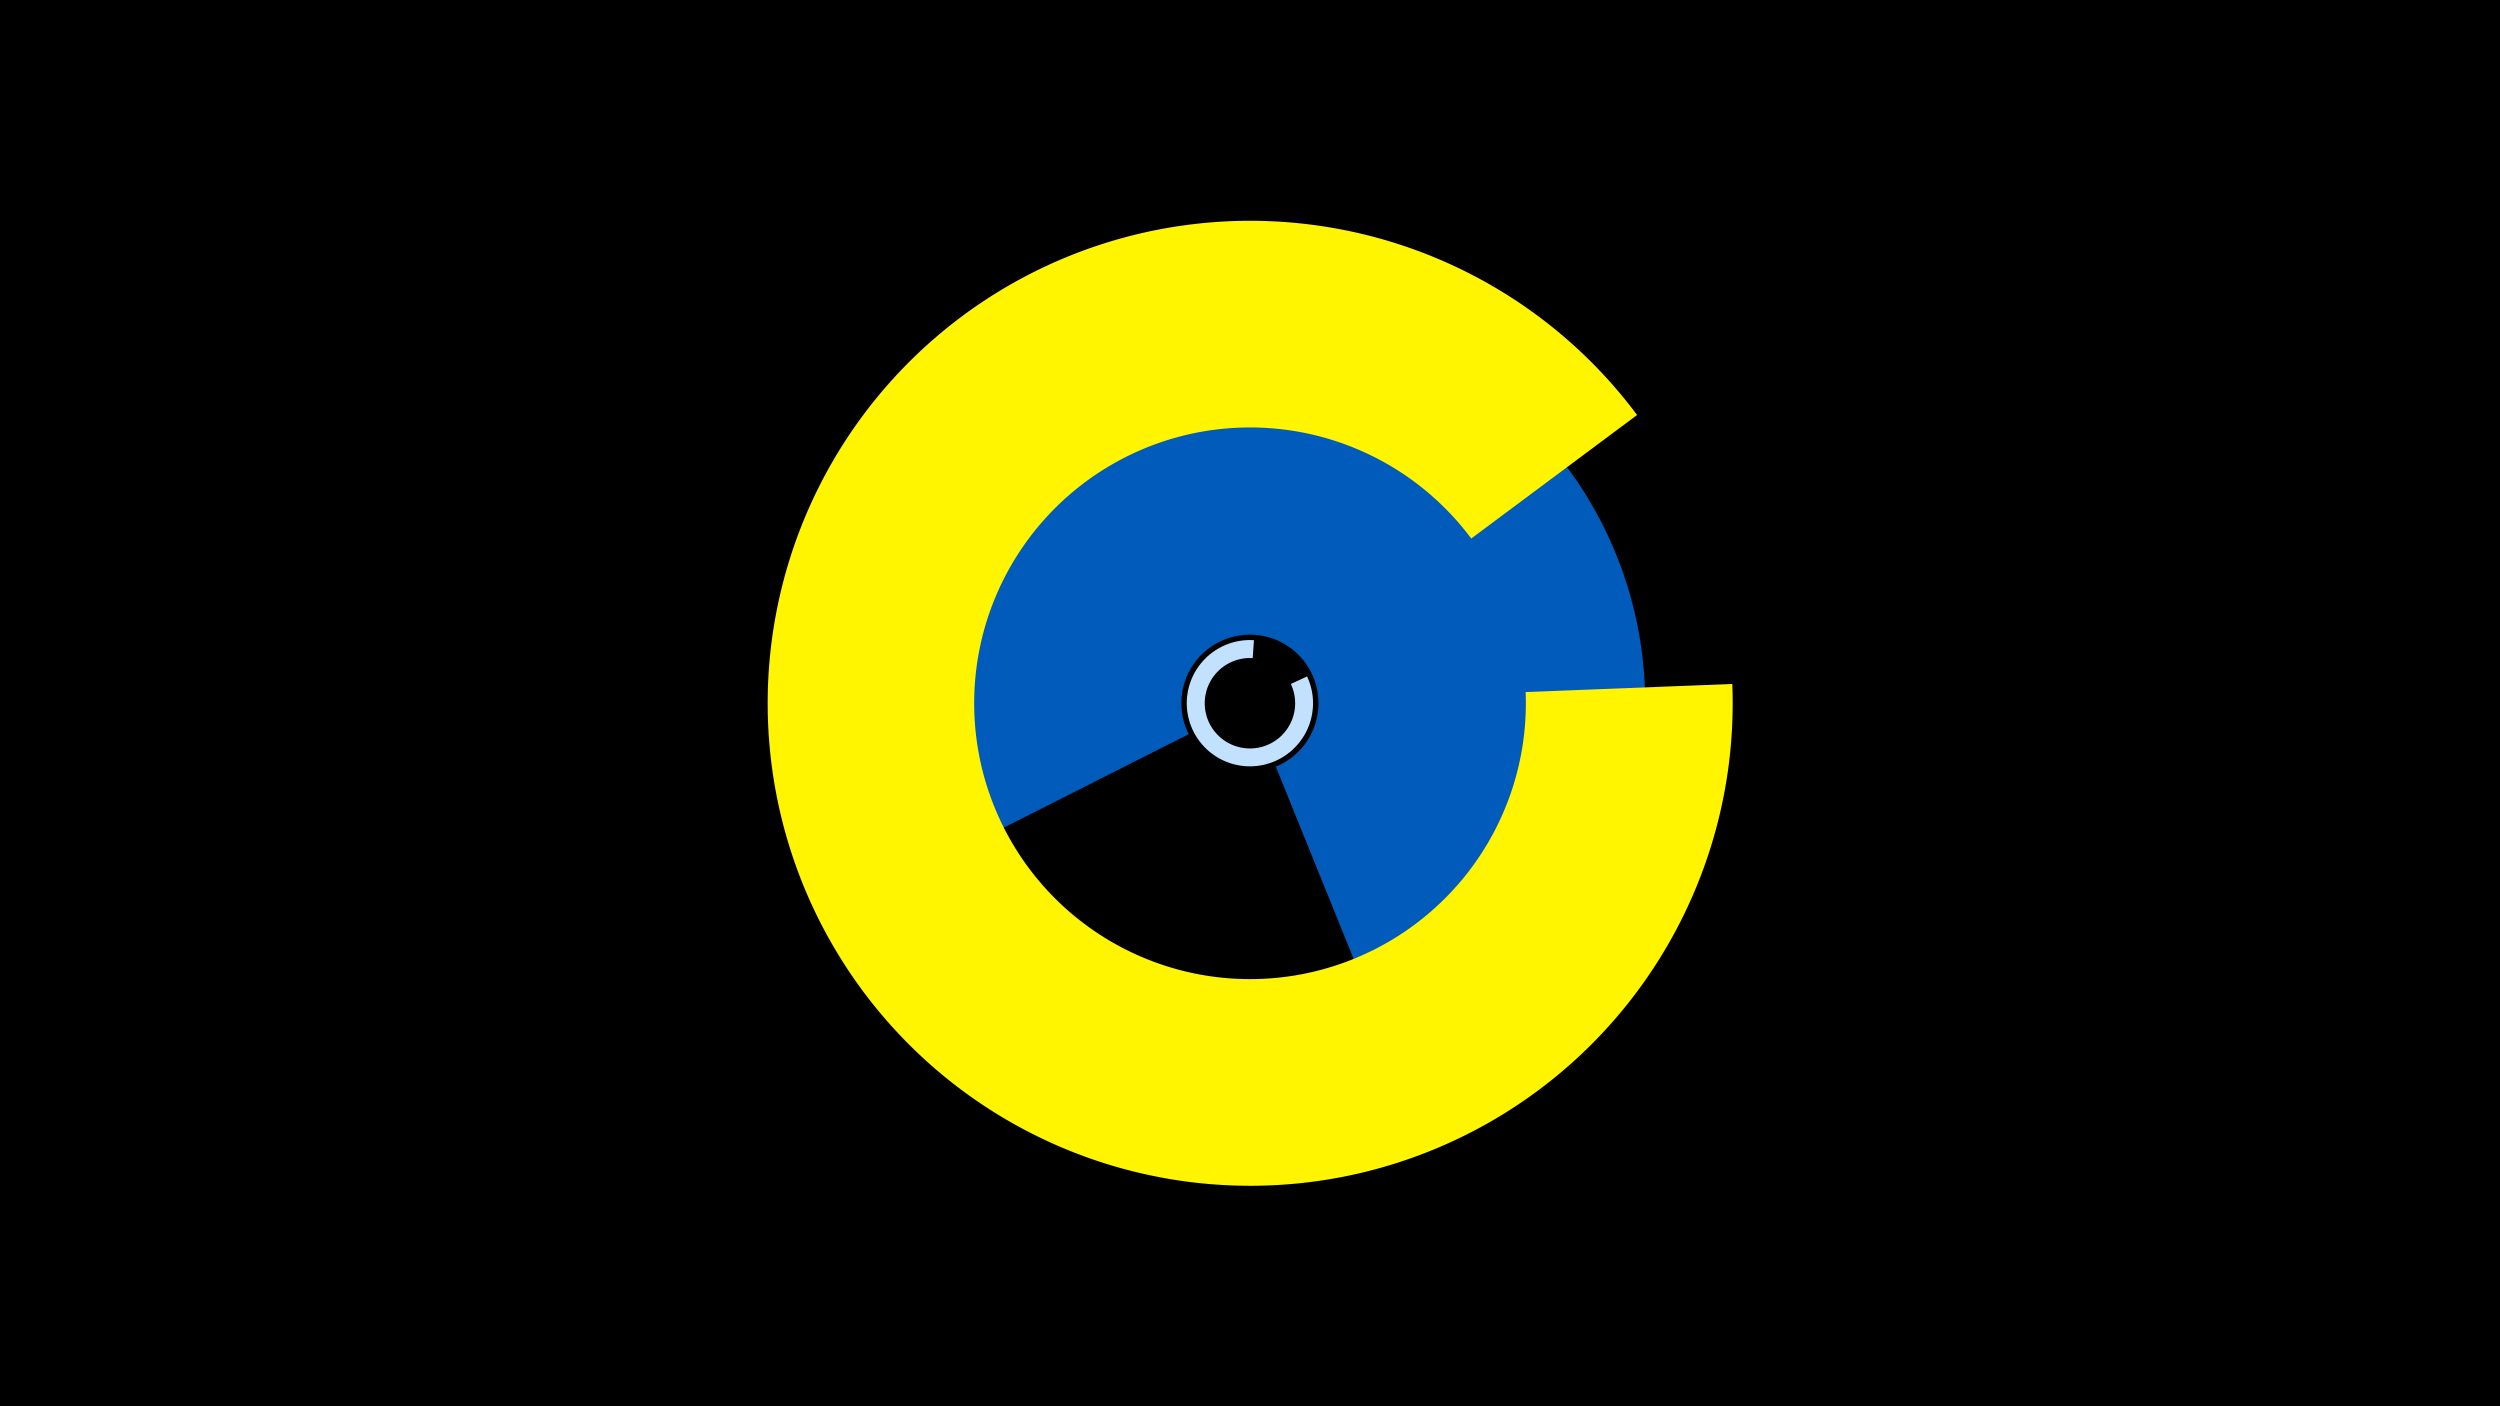 <svg width="1200" height="675" viewBox="-500 -500 1200 675" xmlns="http://www.w3.org/2000/svg"><title>19889-10355830304</title><path d="M-500-500h1200v675h-1200z" fill="#000"/><path d="M127.4-175.3a30.3 30.3 0 1 1-25.5-17.4l-0.6 8.6a21.7 21.7 0 1 0 18.3 12.4z" fill="#c2e1ff"/><path d="M208.6-257.3a144.2 144.2 0 1 1-116.8-49.2l0.3 5a139.2 139.2 0 1 0 112.7 47.5z" fill="#fff"/><path d="M-69.3-76.9a189.7 189.7 0 1 1 240.5 90.2l-58.8-145.3a32.9 32.9 0 1 0-41.8-15.6z" fill="#005bbb"/><path d="M331.5-171.7a231.6 231.6 0 1 1-45.7-129.1l-79.6 59.3a132.4 132.4 0 1 0 26.1 73.7z" fill="#fff500"/></svg>